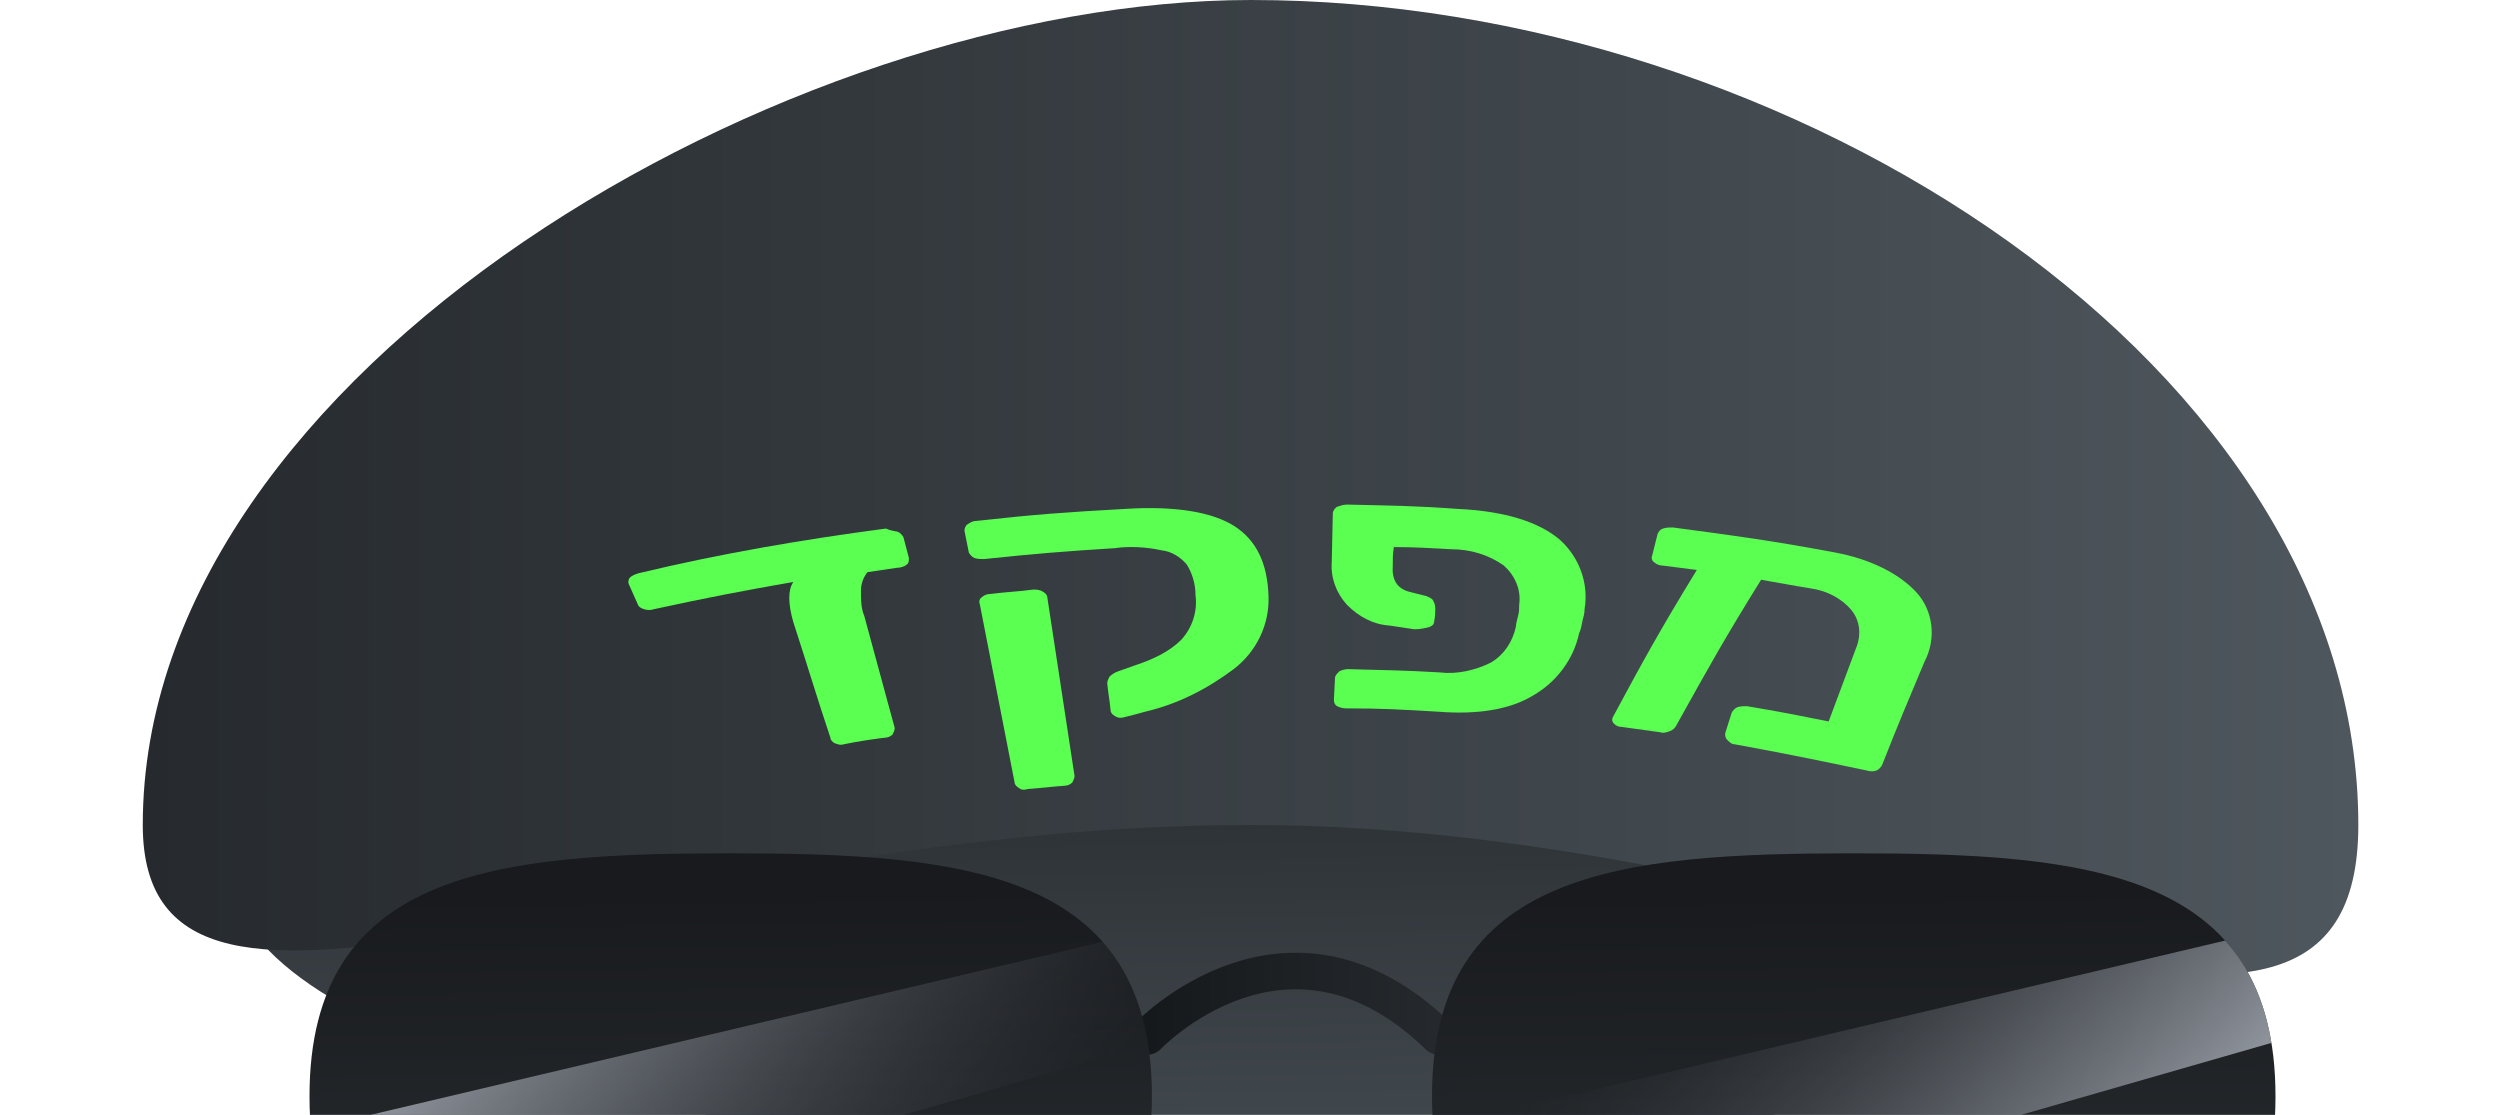 <?xml version="1.0" encoding="utf-8"?>
<!-- Generator: Adobe Illustrator 25.0.0, SVG Export Plug-In . SVG Version: 6.00 Build 0)  -->
<svg version="1.1" id="Layer_1" xmlns="http://www.w3.org/2000/svg" xmlns:xlink="http://www.w3.org/1999/xlink" x="0px" y="0px"
	 viewBox="0 0 229.4 102.3" style="enable-background:new 0 0 229.4 102.3;" xml:space="preserve">
<style type="text/css">
	.st0{fill:url(#SVGID_1_);}
	.st1{fill:url(#SVGID_2_);}
	.st2{fill:none;stroke:url(#SVGID_3_);stroke-width:3.35;stroke-linecap:round;stroke-miterlimit:10;}
	.st3{fill:url(#SVGID_4_);}
	.st4{clip-path:url(#SVGID_6_);}
	.st5{fill:url(#SVGID_7_);}
	.st6{fill:url(#SVGID_8_);}
	.st7{fill:url(#SVGID_9_);}
	.st8{fill:url(#SVGID_10_);}
	.st9{clip-path:url(#SVGID_12_);}
	.st10{fill:url(#SVGID_13_);}
	.st11{fill:#5BFF52;}
</style>
<g>
	<g id="מסך_פתיחה">
		
			<linearGradient id="SVGID_1_" gradientUnits="userSpaceOnUse" x1="114.571" y1="1019.264" x2="115.328" y2="1078.686" gradientTransform="matrix(1 0 0 1 0 -956)">
			<stop  offset="0" style="stop-color:#262A2E"/>
			<stop  offset="0.66" style="stop-color:#40474C"/>
			<stop  offset="1" style="stop-color:#4F575E"/>
		</linearGradient>
		<path class="st0" d="M208.8,77.6c0,15.6-37.9,28.3-94,28.3s-94-11.3-94-27s37.9-18.4,94-18.4S208.8,62,208.8,77.6z"/>
		
			<linearGradient id="SVGID_2_" gradientUnits="userSpaceOnUse" x1="13.062" y1="1000.717" x2="216.362" y2="1000.717" gradientTransform="matrix(1 0 0 1 0 -956)">
			<stop  offset="0" style="stop-color:#262A2E"/>
			<stop  offset="0.66" style="stop-color:#40474C"/>
			<stop  offset="1" style="stop-color:#4F575E"/>
		</linearGradient>
		<path class="st1" d="M216.4,75.7C216.4,33.9,164.7,0,114.8,0C72.4,0,13.1,33.9,13.1,75.7c0,25.9,45.5,0,101.7,0
			S216.4,106.6,216.4,75.7z"/>
		
			<linearGradient id="SVGID_3_" gradientUnits="userSpaceOnUse" x1="103.539" y1="1048.1" x2="133.55" y2="1048.1" gradientTransform="matrix(1 0 0 1 0 -956)">
			<stop  offset="0" style="stop-color:#15181A"/>
			<stop  offset="1" style="stop-color:#262A2E"/>
		</linearGradient>
		<path class="st2" d="M105.3,95.1c0,0,12.8-13.5,26.7,0"/>
		
			<linearGradient id="SVGID_4_" gradientUnits="userSpaceOnUse" x1="169.824" y1="1037.932" x2="170.817" y2="1115.992" gradientTransform="matrix(1 0 0 1 0 -956)">
			<stop  offset="0" style="stop-color:#181A1D"/>
			<stop  offset="0.66" style="stop-color:#32373B"/>
			<stop  offset="1" style="stop-color:#41474D"/>
		</linearGradient>
		<path class="st3" d="M208.8,100.6c0-20.7-17.3-22.3-38.7-22.3s-38.7,1.6-38.7,22.3s17.3,37.5,38.7,37.5S208.8,121.2,208.8,100.6z"
			/>
		<g>
			<g>
				<defs>
					<path id="SVGID_5_" d="M208.8,100.6c0-20.7-17.3-22.3-38.7-22.3s-38.7,1.6-38.7,22.3s17.3,37.5,38.7,37.5
						S208.8,121.2,208.8,100.6z"/>
				</defs>
				<clipPath id="SVGID_6_">
					<use xlink:href="#SVGID_5_"  style="overflow:visible;"/>
				</clipPath>
				<g class="st4">
					
						<linearGradient id="SVGID_7_" gradientUnits="userSpaceOnUse" x1="95.357" y1="1083.695" x2="50.089" y2="1042.572" gradientTransform="matrix(1 0 0 1 0 -956)">
						<stop  offset="0" style="stop-color:#D1D8E3"/>
						<stop  offset="0.16" style="stop-color:#BEC4CF;stop-opacity:0.86"/>
						<stop  offset="0.51" style="stop-color:#8C929B;stop-opacity:0.52"/>
						<stop  offset="1" style="stop-color:#41474D;stop-opacity:0"/>
					</linearGradient>
					<polygon class="st5" points="28.5,103.6 100.7,85.9 105.3,95.1 32.2,116.9 					"/>
					
						<linearGradient id="SVGID_8_" gradientUnits="userSpaceOnUse" x1="96.455" y1="1086.393" x2="49.375" y2="1043.622" gradientTransform="matrix(1 0 0 1 0 -956)">
						<stop  offset="0" style="stop-color:#D1D8E3"/>
						<stop  offset="0.16" style="stop-color:#BEC4CF;stop-opacity:0.86"/>
						<stop  offset="0.51" style="stop-color:#8C929B;stop-opacity:0.52"/>
						<stop  offset="1" style="stop-color:#41474D;stop-opacity:0"/>
					</linearGradient>
					<polygon class="st6" points="28.5,103.6 103.4,85.9 108,95.1 27.3,118.3 					"/>
					
						<linearGradient id="SVGID_9_" gradientUnits="userSpaceOnUse" x1="198.944" y1="1086.383" x2="151.864" y2="1043.612" gradientTransform="matrix(1 0 0 1 0 -956)">
						<stop  offset="0" style="stop-color:#D1D8E3"/>
						<stop  offset="0.16" style="stop-color:#BEC4CF;stop-opacity:0.86"/>
						<stop  offset="0.51" style="stop-color:#8C929B;stop-opacity:0.52"/>
						<stop  offset="1" style="stop-color:#41474D;stop-opacity:0"/>
					</linearGradient>
					<polygon class="st7" points="131,103.6 205.9,85.9 210.5,95.1 129.8,118.3 					"/>
				</g>
			</g>
		</g>
		
			<linearGradient id="SVGID_10_" gradientUnits="userSpaceOnUse" x1="66.777" y1="1037.932" x2="67.759" y2="1115.992" gradientTransform="matrix(1 0 0 1 0 -956)">
			<stop  offset="0" style="stop-color:#181A1D"/>
			<stop  offset="0.66" style="stop-color:#32373B"/>
			<stop  offset="1" style="stop-color:#41474D"/>
		</linearGradient>
		<path class="st8" d="M105.7,100.6c0-20.7-17.3-22.3-38.7-22.3s-38.6,1.6-38.6,22.3S45.7,138,67.1,138S105.7,121.2,105.7,100.6z"/>
		<g>
			<g>
				<defs>
					<path id="SVGID_11_" d="M105.7,100.6c0-20.7-17.3-22.3-38.7-22.3s-38.6,1.6-38.6,22.3S45.7,138,67.1,138
						S105.7,121.2,105.7,100.6z"/>
				</defs>
				<clipPath id="SVGID_12_">
					<use xlink:href="#SVGID_11_"  style="overflow:visible;"/>
				</clipPath>
				<g class="st9">
					
						<linearGradient id="SVGID_13_" gradientUnits="userSpaceOnUse" x1="83.1" y1="1074.263" x2="36.03" y2="1031.493" gradientTransform="matrix(1 0 0 1 0 -956)">
						<stop  offset="0" style="stop-color:#41474D;stop-opacity:0"/>
						<stop  offset="0.49" style="stop-color:#8C929B;stop-opacity:0.52"/>
						<stop  offset="0.84" style="stop-color:#BEC4CF;stop-opacity:0.86"/>
						<stop  offset="1" style="stop-color:#D1D8E3"/>
					</linearGradient>
					<polygon class="st10" points="28.5,103.6 103.4,85.9 108,95.1 27.3,118.3 					"/>
				</g>
			</g>
		</g>
		<g>
			<path class="st11" d="M82.4,48.8c0.2,0.1,0.4,0.3,0.5,0.5c0.2,0.8,0.3,1.1,0.5,1.9c0,0.2,0,0.5-0.2,0.6c-0.2,0.2-0.6,0.3-0.9,0.3
				l-2.7,0.4C79.2,53,79,53.6,79,54.2c0,0.8,0,1.6,0.3,2.3c1.1,4.1,1.7,6.2,2.8,10.3c0,0.2-0.1,0.4-0.2,0.6
				c-0.2,0.2-0.5,0.3-0.8,0.3c-1.5,0.2-2.2,0.3-3.7,0.6c-0.3,0.1-0.5,0-0.8-0.1c-0.2-0.1-0.4-0.3-0.4-0.5c-1.4-4.2-2-6.3-3.4-10.6
				c-0.5-1.7-0.5-3,0-3.7c-5.1,0.9-7.7,1.4-12.8,2.5c-0.3,0.1-0.6,0.1-0.9,0c-0.3-0.1-0.5-0.2-0.6-0.5c-0.3-0.7-0.5-1.1-0.8-1.8
				c-0.1-0.2,0-0.5,0.1-0.6c0.2-0.2,0.5-0.3,0.8-0.4c7.5-1.8,15.1-3.1,22.7-4.1C81.7,48.7,82,48.7,82.4,48.8z"/>
			<path class="st11" d="M102.3,65.7c-0.2-0.1-0.4-0.3-0.4-0.6c-0.1-1-0.2-1.4-0.3-2.4c0-0.2,0.1-0.4,0.2-0.6
				c0.2-0.2,0.5-0.4,0.8-0.5l1.7-0.6c1.5-0.5,3-1.2,4.1-2.3c1-1.1,1.5-2.6,1.3-4.1c0-1-0.3-2-0.8-2.8c-0.6-0.7-1.4-1.2-2.3-1.3
				c-1.4-0.3-2.9-0.4-4.3-0.2c-4.8,0.3-7.2,0.5-12,1c-0.3,0-0.6,0-0.9-0.1c-0.2-0.1-0.4-0.3-0.5-0.5l-0.4-2c0-0.2,0.1-0.5,0.3-0.6
				c0.3-0.2,0.5-0.3,0.8-0.3c5.4-0.6,8.2-0.8,13.6-1.1c4.7-0.3,8.1,0.3,10.1,1.6s3,3.4,3.1,6.4c0.1,2.6-1.1,5.1-3.2,6.7
				c-2.4,1.8-5.1,3.2-8.1,3.9c-0.7,0.2-1.1,0.3-1.9,0.5C102.9,65.9,102.6,65.9,102.3,65.7z M93.5,72.3c-0.2-0.1-0.4-0.3-0.4-0.5
				c-1.3-6.6-1.9-9.8-3.2-16.4c-0.1-0.2,0-0.5,0.2-0.6c0.2-0.2,0.5-0.3,0.8-0.3c1.6-0.2,2.4-0.2,3.9-0.4c0.3,0,0.6,0,0.9,0.2
				c0.2,0.1,0.4,0.3,0.4,0.5c1,6.6,1.5,9.9,2.5,16.4c0,0.2-0.1,0.4-0.2,0.6c-0.2,0.2-0.5,0.3-0.7,0.3c-1.4,0.1-2,0.2-3.4,0.3
				C94,72.5,93.7,72.5,93.5,72.3z"/>
			<path class="st11" d="M127.8,51.9c-0.1,1.3,0.4,2.1,1.5,2.4l1.6,0.4c0.2,0.1,0.5,0.2,0.6,0.4c0.1,0.2,0.2,0.4,0.2,0.7
				c0,0.5,0,0.7-0.1,1.2c0,0.3-0.2,0.5-0.7,0.6s-0.9,0.2-1.4,0.1l-2-0.3c-1.5-0.1-2.8-0.8-3.9-1.9c-1-1.1-1.5-2.5-1.4-3.9l0.1-4.5
				c0-0.2,0.2-0.5,0.4-0.6c0.3-0.1,0.6-0.2,0.9-0.2c4.1,0.1,6.1,0.1,10.2,0.4c4.3,0.2,7.4,1.2,9.3,2.8c1.8,1.6,2.7,4,2.3,6.4
				c0,0.4-0.1,0.7-0.2,1.1c-0.1,0.4-0.1,0.7-0.3,1.1c-0.5,2.4-2.1,4.5-4.2,5.7c-2.1,1.3-5.1,1.8-8.8,1.5c-3.4-0.2-5.1-0.3-8.4-0.3
				c-0.3,0-0.6-0.1-0.8-0.2c-0.2-0.1-0.3-0.3-0.3-0.6l0.1-2c0-0.2,0.2-0.4,0.4-0.6c0.2-0.1,0.5-0.2,0.8-0.2c3.4,0.1,5.1,0.1,8.4,0.3
				c1.6,0.2,3.3-0.2,4.7-0.9c1.2-0.7,2-1.9,2.3-3.3c0-0.2,0.1-0.6,0.2-1c0.1-0.3,0.1-0.7,0.1-1c0.2-1.4-0.4-2.7-1.4-3.6
				c-1.4-1-3.1-1.5-4.8-1.5c-2.1-0.1-3.2-0.2-5.3-0.2C127.8,50.8,127.8,51.2,127.8,51.9z"/>
			<path class="st11" d="M175.8,54.3c1.6,1.7,1.9,4.3,0.8,6.4c-1.6,3.8-2.4,5.7-3.9,9.5c-0.1,0.2-0.3,0.4-0.5,0.5
				c-0.3,0.1-0.6,0.1-0.9,0c-4.8-1-7.2-1.5-12.1-2.4c-0.3,0-0.5-0.2-0.7-0.4c-0.2-0.2-0.2-0.4-0.2-0.6l0.6-1.9
				c0.1-0.2,0.3-0.4,0.5-0.5c0.3-0.1,0.6-0.1,0.9-0.1c3,0.5,4.5,0.8,7.5,1.4l2.5-6.7c0.5-1.2,0.4-2.5-0.4-3.5
				c-0.9-1.1-2.3-1.8-3.7-2c-1.9-0.3-2.8-0.5-4.6-0.8c-3.3,5.3-4.8,8-7.8,13.4c-0.1,0.2-0.3,0.4-0.6,0.5s-0.6,0.2-0.8,0.1l-3.6-0.5
				c-0.3,0-0.5-0.1-0.7-0.3c-0.2-0.2-0.2-0.4-0.1-0.6c2.9-5.4,4.4-8.1,7.7-13.5l-3.1-0.4c-0.3,0-0.6-0.1-0.8-0.3
				c-0.2-0.1-0.3-0.4-0.2-0.6c0.2-0.8,0.3-1.2,0.5-2c0.1-0.2,0.2-0.4,0.5-0.5s0.6-0.1,0.9-0.1c6,0.8,9,1.2,14.9,2.3
				C171.6,51.3,174.2,52.6,175.8,54.3z"/>
		</g>
	</g>
</g>
</svg>
